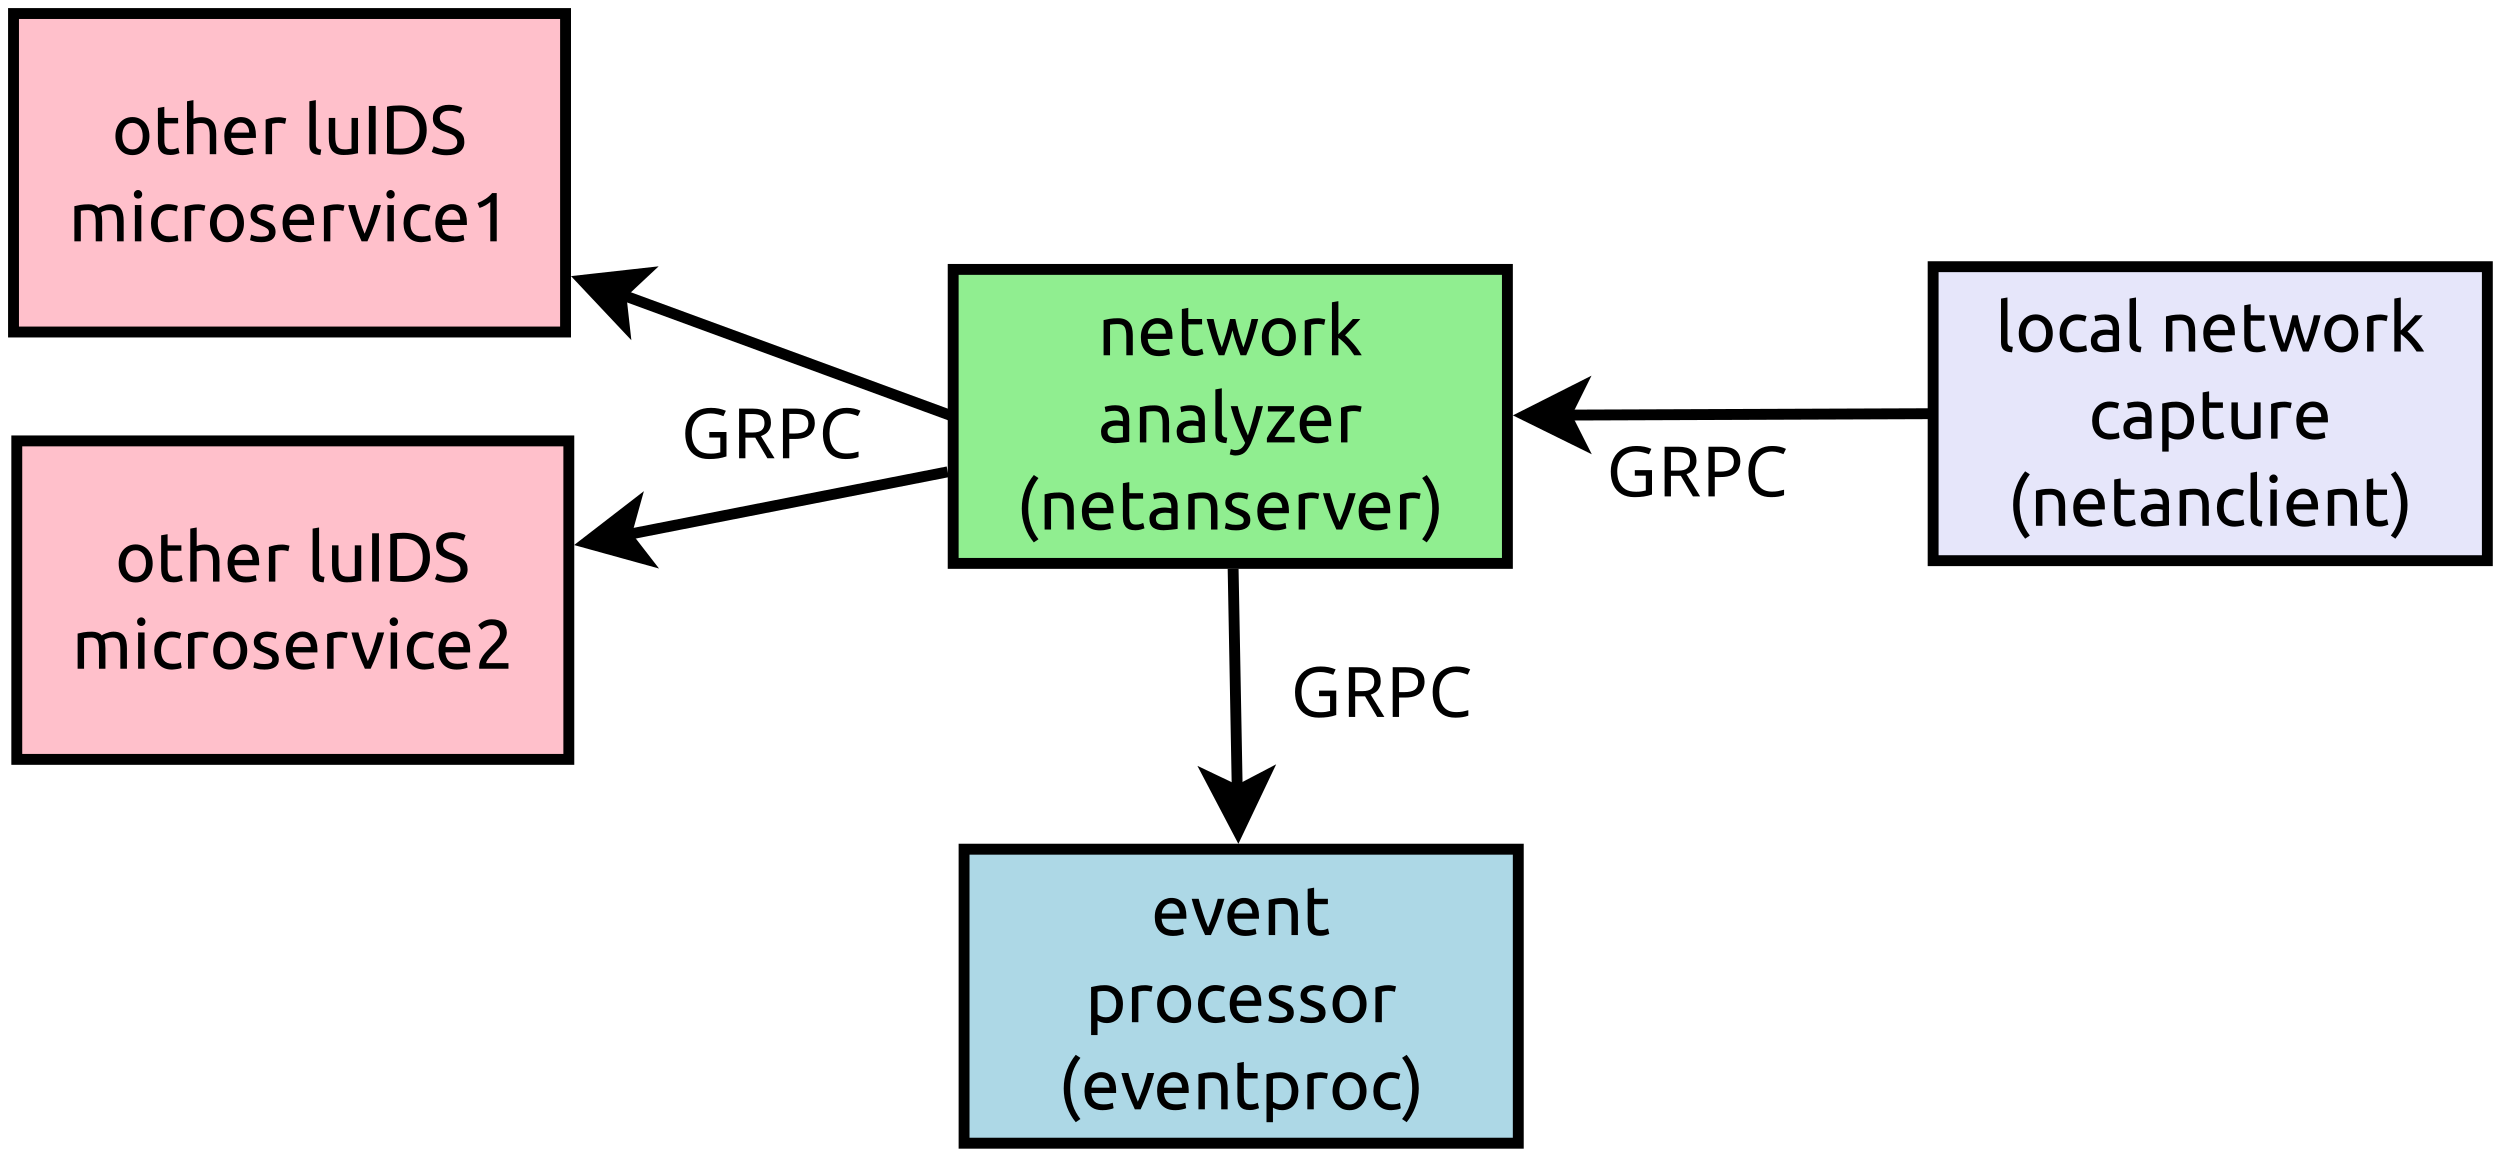<?xml version="1.0" encoding="UTF-8"?>
<svg xmlns="http://www.w3.org/2000/svg" xmlns:xlink="http://www.w3.org/1999/xlink" width="309pt" height="142pt" viewBox="0 0 309 142" version="1.1">
<defs>
<g>
<symbol overflow="visible" id="glyph0-0">
<path style="stroke:none;" d="M 0.438 0 L 0.438 -6.453 L 3.875 -6.453 L 3.875 0 Z M 3.438 -0.438 L 3.438 -6.031 L 0.859 -6.031 L 0.859 -0.438 Z M 3.438 -0.438 "/>
</symbol>
<symbol overflow="visible" id="glyph0-1">
<path style="stroke:none;" d="M 4.641 -2.234 C 4.641 -1.879 4.586 -1.555 4.484 -1.266 C 4.379 -0.984 4.234 -0.738 4.047 -0.531 C 3.859 -0.32 3.633 -0.16 3.375 -0.047 C 3.125 0.055 2.848 0.109 2.547 0.109 C 2.234 0.109 1.945 0.055 1.688 -0.047 C 1.438 -0.16 1.219 -0.32 1.031 -0.531 C 0.844 -0.738 0.695 -0.984 0.594 -1.266 C 0.488 -1.555 0.438 -1.879 0.438 -2.234 C 0.438 -2.586 0.488 -2.91 0.594 -3.203 C 0.695 -3.492 0.844 -3.738 1.031 -3.938 C 1.219 -4.145 1.438 -4.305 1.688 -4.422 C 1.945 -4.535 2.234 -4.594 2.547 -4.594 C 2.848 -4.594 3.125 -4.535 3.375 -4.422 C 3.633 -4.305 3.859 -4.145 4.047 -3.938 C 4.234 -3.738 4.379 -3.492 4.484 -3.203 C 4.586 -2.91 4.641 -2.586 4.641 -2.234 Z M 3.812 -2.234 C 3.812 -2.742 3.695 -3.145 3.469 -3.438 C 3.238 -3.727 2.93 -3.875 2.547 -3.875 C 2.148 -3.875 1.836 -3.727 1.609 -3.438 C 1.391 -3.145 1.281 -2.742 1.281 -2.234 C 1.281 -1.734 1.391 -1.332 1.609 -1.031 C 1.836 -0.738 2.148 -0.594 2.547 -0.594 C 2.93 -0.594 3.238 -0.738 3.469 -1.031 C 3.695 -1.332 3.812 -1.734 3.812 -2.234 Z M 3.812 -2.234 "/>
</symbol>
<symbol overflow="visible" id="glyph0-2">
<path style="stroke:none;" d="M 1.438 -4.484 L 3.141 -4.484 L 3.141 -3.812 L 1.438 -3.812 L 1.438 -1.734 C 1.438 -1.516 1.453 -1.332 1.484 -1.188 C 1.523 -1.039 1.578 -0.926 1.641 -0.844 C 1.711 -0.758 1.801 -0.695 1.906 -0.656 C 2.008 -0.625 2.129 -0.609 2.266 -0.609 C 2.504 -0.609 2.695 -0.633 2.844 -0.688 C 2.988 -0.75 3.094 -0.789 3.156 -0.812 L 3.312 -0.141 C 3.227 -0.109 3.082 -0.062 2.875 0 C 2.676 0.062 2.453 0.094 2.203 0.094 C 1.891 0.094 1.633 0.055 1.438 -0.016 C 1.238 -0.098 1.078 -0.219 0.953 -0.375 C 0.836 -0.531 0.754 -0.719 0.703 -0.938 C 0.66 -1.164 0.641 -1.43 0.641 -1.734 L 0.641 -5.719 L 1.438 -5.859 Z M 1.438 -4.484 "/>
</symbol>
<symbol overflow="visible" id="glyph0-3">
<path style="stroke:none;" d="M 0.688 0 L 0.688 -6.547 L 1.484 -6.688 L 1.484 -4.391 C 1.641 -4.453 1.801 -4.5 1.969 -4.531 C 2.133 -4.562 2.301 -4.578 2.469 -4.578 C 2.82 -4.578 3.113 -4.523 3.344 -4.422 C 3.582 -4.316 3.77 -4.176 3.906 -4 C 4.051 -3.82 4.148 -3.602 4.203 -3.344 C 4.266 -3.094 4.297 -2.816 4.297 -2.516 L 4.297 0 L 3.5 0 L 3.5 -2.344 C 3.5 -2.613 3.477 -2.848 3.438 -3.047 C 3.406 -3.242 3.348 -3.398 3.266 -3.516 C 3.18 -3.641 3.066 -3.727 2.922 -3.781 C 2.773 -3.832 2.598 -3.859 2.391 -3.859 C 2.297 -3.859 2.203 -3.852 2.109 -3.844 C 2.023 -3.832 1.941 -3.816 1.859 -3.797 C 1.773 -3.785 1.695 -3.77 1.625 -3.75 C 1.562 -3.738 1.516 -3.727 1.484 -3.719 L 1.484 0 Z M 0.688 0 "/>
</symbol>
<symbol overflow="visible" id="glyph0-4">
<path style="stroke:none;" d="M 0.438 -2.234 C 0.438 -2.629 0.492 -2.973 0.609 -3.266 C 0.723 -3.555 0.875 -3.801 1.062 -4 C 1.258 -4.195 1.477 -4.344 1.719 -4.438 C 1.969 -4.539 2.223 -4.594 2.484 -4.594 C 3.086 -4.594 3.547 -4.398 3.859 -4.016 C 4.18 -3.641 4.344 -3.07 4.344 -2.312 C 4.344 -2.27 4.344 -2.223 4.344 -2.172 C 4.344 -2.117 4.344 -2.066 4.344 -2.016 L 1.281 -2.016 C 1.312 -1.555 1.441 -1.207 1.672 -0.969 C 1.91 -0.727 2.281 -0.609 2.781 -0.609 C 3.062 -0.609 3.297 -0.629 3.484 -0.672 C 3.68 -0.723 3.828 -0.77 3.922 -0.812 L 4.031 -0.141 C 3.938 -0.086 3.766 -0.035 3.516 0.016 C 3.273 0.078 3 0.109 2.688 0.109 C 2.301 0.109 1.961 0.051 1.672 -0.062 C 1.391 -0.188 1.156 -0.352 0.969 -0.562 C 0.789 -0.77 0.656 -1.016 0.562 -1.297 C 0.477 -1.578 0.438 -1.891 0.438 -2.234 Z M 3.516 -2.672 C 3.516 -3.035 3.422 -3.332 3.234 -3.562 C 3.055 -3.789 2.801 -3.906 2.469 -3.906 C 2.289 -3.906 2.129 -3.867 1.984 -3.797 C 1.848 -3.723 1.727 -3.629 1.625 -3.516 C 1.531 -3.398 1.453 -3.27 1.391 -3.125 C 1.336 -2.977 1.305 -2.828 1.297 -2.672 Z M 3.516 -2.672 "/>
</symbol>
<symbol overflow="visible" id="glyph0-5">
<path style="stroke:none;" d="M 2.344 -4.578 C 2.406 -4.578 2.484 -4.57 2.578 -4.562 C 2.672 -4.551 2.758 -4.535 2.844 -4.516 C 2.926 -4.504 3.004 -4.488 3.078 -4.469 C 3.148 -4.457 3.203 -4.445 3.234 -4.438 L 3.094 -3.75 C 3.031 -3.77 2.926 -3.797 2.781 -3.828 C 2.633 -3.859 2.445 -3.875 2.219 -3.875 C 2.07 -3.875 1.926 -3.859 1.781 -3.828 C 1.633 -3.797 1.535 -3.773 1.484 -3.766 L 1.484 0 L 0.688 0 L 0.688 -4.281 C 0.875 -4.352 1.109 -4.422 1.391 -4.484 C 1.672 -4.547 1.988 -4.578 2.344 -4.578 Z M 2.344 -4.578 "/>
</symbol>
<symbol overflow="visible" id="glyph0-6">
<path style="stroke:none;" d=""/>
</symbol>
<symbol overflow="visible" id="glyph0-7">
<path style="stroke:none;" d="M 2.031 0.094 C 1.539 0.07 1.191 -0.035 0.984 -0.234 C 0.773 -0.43 0.672 -0.742 0.672 -1.172 L 0.672 -6.547 L 1.469 -6.688 L 1.469 -1.297 C 1.469 -1.172 1.477 -1.062 1.5 -0.969 C 1.531 -0.883 1.57 -0.816 1.625 -0.766 C 1.676 -0.711 1.742 -0.672 1.828 -0.641 C 1.91 -0.617 2.016 -0.598 2.141 -0.578 Z M 2.031 0.094 "/>
</symbol>
<symbol overflow="visible" id="glyph0-8">
<path style="stroke:none;" d="M 4.25 -0.125 C 4.07 -0.082 3.832 -0.035 3.531 0.016 C 3.227 0.066 2.879 0.094 2.484 0.094 C 2.141 0.094 1.848 0.047 1.609 -0.047 C 1.367 -0.148 1.176 -0.289 1.031 -0.469 C 0.895 -0.656 0.797 -0.875 0.734 -1.125 C 0.672 -1.375 0.641 -1.656 0.641 -1.969 L 0.641 -4.484 L 1.438 -4.484 L 1.438 -2.141 C 1.438 -1.586 1.52 -1.191 1.688 -0.953 C 1.863 -0.723 2.156 -0.609 2.562 -0.609 C 2.645 -0.609 2.734 -0.609 2.828 -0.609 C 2.922 -0.617 3.008 -0.629 3.094 -0.641 C 3.176 -0.648 3.25 -0.66 3.312 -0.672 C 3.375 -0.68 3.422 -0.691 3.453 -0.703 L 3.453 -4.484 L 4.25 -4.484 Z M 4.25 -0.125 "/>
</symbol>
<symbol overflow="visible" id="glyph0-9">
<path style="stroke:none;" d="M 0.734 -5.969 L 1.578 -5.969 L 1.578 0 L 0.734 0 Z M 0.734 -5.969 "/>
</symbol>
<symbol overflow="visible" id="glyph0-10">
<path style="stroke:none;" d="M 5.641 -2.984 C 5.641 -2.473 5.555 -2.023 5.391 -1.641 C 5.234 -1.254 5.008 -0.938 4.719 -0.688 C 4.426 -0.438 4.078 -0.25 3.672 -0.125 C 3.266 -0.008 2.816 0.047 2.328 0.047 C 2.086 0.047 1.82 0.035 1.531 0.016 C 1.238 -0.004 0.973 -0.039 0.734 -0.094 L 0.734 -5.875 C 0.973 -5.938 1.238 -5.977 1.531 -6 C 1.82 -6.02 2.086 -6.031 2.328 -6.031 C 2.816 -6.031 3.266 -5.969 3.672 -5.844 C 4.078 -5.719 4.426 -5.531 4.719 -5.281 C 5.008 -5.031 5.234 -4.711 5.391 -4.328 C 5.555 -3.953 5.641 -3.504 5.641 -2.984 Z M 2.391 -0.688 C 3.18 -0.688 3.77 -0.883 4.156 -1.281 C 4.551 -1.688 4.75 -2.254 4.75 -2.984 C 4.75 -3.711 4.551 -4.281 4.156 -4.688 C 3.77 -5.094 3.18 -5.297 2.391 -5.297 C 2.16 -5.297 1.977 -5.289 1.844 -5.281 C 1.719 -5.281 1.629 -5.273 1.578 -5.266 L 1.578 -0.703 C 1.629 -0.703 1.719 -0.695 1.844 -0.688 C 1.977 -0.688 2.16 -0.688 2.391 -0.688 Z M 2.391 -0.688 "/>
</symbol>
<symbol overflow="visible" id="glyph0-11">
<path style="stroke:none;" d="M 2.125 -0.594 C 3 -0.594 3.438 -0.891 3.438 -1.484 C 3.438 -1.672 3.395 -1.828 3.312 -1.953 C 3.238 -2.086 3.133 -2.203 3 -2.297 C 2.875 -2.391 2.723 -2.469 2.547 -2.531 C 2.379 -2.602 2.203 -2.676 2.016 -2.75 C 1.797 -2.82 1.586 -2.906 1.391 -3 C 1.203 -3.094 1.035 -3.203 0.891 -3.328 C 0.742 -3.461 0.629 -3.617 0.547 -3.797 C 0.461 -3.973 0.422 -4.188 0.422 -4.438 C 0.422 -4.957 0.598 -5.363 0.953 -5.656 C 1.305 -5.957 1.797 -6.109 2.422 -6.109 C 2.785 -6.109 3.113 -6.066 3.406 -5.984 C 3.707 -5.91 3.926 -5.828 4.062 -5.734 L 3.797 -5.047 C 3.672 -5.129 3.488 -5.203 3.25 -5.266 C 3.02 -5.336 2.742 -5.375 2.422 -5.375 C 2.266 -5.375 2.117 -5.359 1.984 -5.328 C 1.848 -5.297 1.727 -5.242 1.625 -5.172 C 1.52 -5.109 1.438 -5.02 1.375 -4.906 C 1.312 -4.801 1.281 -4.676 1.281 -4.531 C 1.281 -4.375 1.312 -4.238 1.375 -4.125 C 1.438 -4.02 1.523 -3.926 1.641 -3.844 C 1.754 -3.758 1.883 -3.68 2.031 -3.609 C 2.188 -3.547 2.359 -3.477 2.547 -3.406 C 2.805 -3.301 3.039 -3.195 3.25 -3.094 C 3.469 -2.988 3.656 -2.863 3.812 -2.719 C 3.977 -2.582 4.102 -2.414 4.188 -2.219 C 4.27 -2.02 4.312 -1.781 4.312 -1.5 C 4.312 -0.977 4.117 -0.578 3.734 -0.297 C 3.359 -0.016 2.82 0.125 2.125 0.125 C 1.895 0.125 1.676 0.109 1.469 0.078 C 1.27 0.047 1.094 0.008 0.938 -0.031 C 0.789 -0.07 0.66 -0.113 0.547 -0.156 C 0.43 -0.207 0.344 -0.254 0.281 -0.297 L 0.531 -0.984 C 0.664 -0.91 0.867 -0.828 1.141 -0.734 C 1.41 -0.641 1.738 -0.594 2.125 -0.594 Z M 2.125 -0.594 "/>
</symbol>
<symbol overflow="visible" id="glyph0-12">
<path style="stroke:none;" d="M 0.688 -4.344 C 0.875 -4.395 1.117 -4.445 1.422 -4.5 C 1.723 -4.551 2.07 -4.578 2.469 -4.578 C 2.75 -4.578 2.988 -4.535 3.188 -4.453 C 3.383 -4.379 3.547 -4.266 3.672 -4.109 C 3.711 -4.141 3.773 -4.18 3.859 -4.234 C 3.953 -4.285 4.062 -4.332 4.188 -4.375 C 4.312 -4.426 4.453 -4.473 4.609 -4.516 C 4.766 -4.555 4.93 -4.578 5.109 -4.578 C 5.453 -4.578 5.734 -4.523 5.953 -4.422 C 6.172 -4.316 6.336 -4.172 6.453 -3.984 C 6.578 -3.805 6.66 -3.594 6.703 -3.344 C 6.754 -3.094 6.781 -2.816 6.781 -2.516 L 6.781 0 L 5.969 0 L 5.969 -2.344 C 5.969 -2.602 5.953 -2.828 5.922 -3.016 C 5.898 -3.211 5.852 -3.375 5.781 -3.5 C 5.719 -3.625 5.625 -3.711 5.5 -3.766 C 5.375 -3.828 5.211 -3.859 5.016 -3.859 C 4.742 -3.859 4.52 -3.82 4.344 -3.75 C 4.176 -3.688 4.062 -3.625 4 -3.562 C 4.039 -3.414 4.07 -3.254 4.094 -3.078 C 4.113 -2.898 4.125 -2.711 4.125 -2.516 L 4.125 0 L 3.328 0 L 3.328 -2.344 C 3.328 -2.602 3.312 -2.828 3.281 -3.016 C 3.258 -3.211 3.211 -3.375 3.141 -3.5 C 3.066 -3.625 2.969 -3.711 2.844 -3.766 C 2.719 -3.828 2.562 -3.859 2.375 -3.859 C 2.289 -3.859 2.203 -3.852 2.109 -3.844 C 2.023 -3.844 1.941 -3.836 1.859 -3.828 C 1.773 -3.828 1.695 -3.816 1.625 -3.797 C 1.562 -3.785 1.516 -3.781 1.484 -3.781 L 1.484 0 L 0.688 0 Z M 0.688 -4.344 "/>
</symbol>
<symbol overflow="visible" id="glyph0-13">
<path style="stroke:none;" d="M 1.484 0 L 0.688 0 L 0.688 -4.484 L 1.484 -4.484 Z M 1.078 -5.281 C 0.941 -5.281 0.82 -5.328 0.719 -5.422 C 0.613 -5.516 0.562 -5.645 0.562 -5.812 C 0.562 -5.969 0.613 -6.094 0.719 -6.188 C 0.82 -6.289 0.941 -6.344 1.078 -6.344 C 1.223 -6.344 1.344 -6.289 1.438 -6.188 C 1.539 -6.094 1.594 -5.969 1.594 -5.812 C 1.594 -5.645 1.539 -5.516 1.438 -5.422 C 1.344 -5.328 1.223 -5.281 1.078 -5.281 Z M 1.078 -5.281 "/>
</symbol>
<symbol overflow="visible" id="glyph0-14">
<path style="stroke:none;" d="M 2.641 0.109 C 2.273 0.109 1.957 0.051 1.688 -0.062 C 1.414 -0.176 1.188 -0.336 1 -0.547 C 0.812 -0.754 0.672 -1 0.578 -1.281 C 0.484 -1.57 0.438 -1.891 0.438 -2.234 C 0.438 -2.578 0.484 -2.891 0.578 -3.172 C 0.68 -3.461 0.828 -3.711 1.016 -3.922 C 1.203 -4.129 1.426 -4.289 1.688 -4.406 C 1.957 -4.531 2.254 -4.594 2.578 -4.594 C 2.785 -4.594 2.988 -4.57 3.188 -4.531 C 3.383 -4.5 3.578 -4.445 3.766 -4.375 L 3.578 -3.688 C 3.461 -3.75 3.32 -3.797 3.156 -3.828 C 3 -3.859 2.832 -3.875 2.656 -3.875 C 2.207 -3.875 1.863 -3.734 1.625 -3.453 C 1.395 -3.18 1.281 -2.773 1.281 -2.234 C 1.281 -1.992 1.305 -1.77 1.359 -1.562 C 1.41 -1.363 1.492 -1.191 1.609 -1.047 C 1.734 -0.898 1.883 -0.789 2.062 -0.719 C 2.25 -0.645 2.473 -0.609 2.734 -0.609 C 2.953 -0.609 3.145 -0.625 3.312 -0.656 C 3.488 -0.695 3.625 -0.742 3.719 -0.797 L 3.828 -0.125 C 3.785 -0.094 3.719 -0.062 3.625 -0.031 C 3.539 -0.008 3.441 0.008 3.328 0.031 C 3.223 0.051 3.109 0.066 2.984 0.078 C 2.867 0.098 2.754 0.109 2.641 0.109 Z M 2.641 0.109 "/>
</symbol>
<symbol overflow="visible" id="glyph0-15">
<path style="stroke:none;" d="M 1.734 -0.578 C 2.055 -0.578 2.297 -0.617 2.453 -0.703 C 2.609 -0.785 2.688 -0.926 2.688 -1.125 C 2.688 -1.312 2.609 -1.461 2.453 -1.578 C 2.305 -1.691 2.055 -1.82 1.703 -1.969 C 1.523 -2.039 1.359 -2.113 1.203 -2.188 C 1.047 -2.258 0.91 -2.344 0.797 -2.438 C 0.68 -2.531 0.586 -2.645 0.516 -2.781 C 0.441 -2.926 0.406 -3.098 0.406 -3.297 C 0.406 -3.691 0.551 -4.004 0.844 -4.234 C 1.145 -4.473 1.547 -4.594 2.047 -4.594 C 2.172 -4.594 2.297 -4.582 2.422 -4.562 C 2.555 -4.551 2.676 -4.535 2.781 -4.516 C 2.883 -4.492 2.977 -4.473 3.062 -4.453 C 3.145 -4.43 3.211 -4.41 3.266 -4.391 L 3.109 -3.703 C 3.023 -3.742 2.891 -3.789 2.703 -3.844 C 2.523 -3.895 2.305 -3.922 2.047 -3.922 C 1.828 -3.922 1.633 -3.875 1.469 -3.781 C 1.301 -3.695 1.219 -3.555 1.219 -3.359 C 1.219 -3.266 1.234 -3.18 1.266 -3.109 C 1.305 -3.035 1.363 -2.969 1.438 -2.906 C 1.52 -2.844 1.617 -2.785 1.734 -2.734 C 1.848 -2.68 1.984 -2.629 2.141 -2.578 C 2.359 -2.492 2.551 -2.41 2.719 -2.328 C 2.883 -2.254 3.023 -2.164 3.141 -2.062 C 3.254 -1.957 3.344 -1.832 3.406 -1.688 C 3.469 -1.539 3.5 -1.363 3.5 -1.156 C 3.5 -0.738 3.344 -0.422 3.031 -0.203 C 2.727 0.004 2.297 0.109 1.734 0.109 C 1.336 0.109 1.023 0.07 0.797 0 C 0.578 -0.062 0.426 -0.109 0.344 -0.141 L 0.484 -0.828 C 0.578 -0.797 0.723 -0.742 0.922 -0.672 C 1.129 -0.609 1.398 -0.578 1.734 -0.578 Z M 1.734 -0.578 "/>
</symbol>
<symbol overflow="visible" id="glyph0-16">
<path style="stroke:none;" d="M 4.188 -4.484 C 3.957 -3.641 3.691 -2.832 3.391 -2.062 C 3.086 -1.289 2.797 -0.602 2.516 0 L 1.797 0 C 1.516 -0.602 1.223 -1.289 0.922 -2.062 C 0.617 -2.832 0.359 -3.641 0.141 -4.484 L 1 -4.484 C 1.07 -4.203 1.156 -3.898 1.25 -3.578 C 1.344 -3.254 1.441 -2.938 1.547 -2.625 C 1.648 -2.312 1.754 -2.008 1.859 -1.719 C 1.973 -1.426 2.078 -1.164 2.172 -0.938 C 2.273 -1.164 2.379 -1.426 2.484 -1.719 C 2.598 -2.008 2.707 -2.312 2.812 -2.625 C 2.914 -2.938 3.016 -3.254 3.109 -3.578 C 3.203 -3.898 3.285 -4.203 3.359 -4.484 Z M 4.188 -4.484 "/>
</symbol>
<symbol overflow="visible" id="glyph0-17">
<path style="stroke:none;" d="M 0.797 -4.734 C 1.129 -4.859 1.445 -5.02 1.75 -5.219 C 2.062 -5.414 2.348 -5.664 2.609 -5.969 L 3.172 -5.969 L 3.172 0 L 2.375 0 L 2.375 -4.859 C 2.301 -4.797 2.211 -4.727 2.109 -4.656 C 2.016 -4.582 1.91 -4.516 1.797 -4.453 C 1.68 -4.391 1.555 -4.328 1.422 -4.266 C 1.297 -4.211 1.172 -4.164 1.047 -4.125 Z M 0.797 -4.734 "/>
</symbol>
<symbol overflow="visible" id="glyph0-18">
<path style="stroke:none;" d="M 0.688 -4.344 C 0.875 -4.395 1.117 -4.445 1.422 -4.5 C 1.723 -4.551 2.07 -4.578 2.469 -4.578 C 2.82 -4.578 3.113 -4.523 3.344 -4.422 C 3.582 -4.316 3.77 -4.176 3.906 -4 C 4.051 -3.82 4.148 -3.602 4.203 -3.344 C 4.266 -3.094 4.297 -2.816 4.297 -2.516 L 4.297 0 L 3.5 0 L 3.5 -2.344 C 3.5 -2.613 3.477 -2.848 3.438 -3.047 C 3.406 -3.242 3.348 -3.398 3.266 -3.516 C 3.18 -3.641 3.066 -3.727 2.922 -3.781 C 2.773 -3.832 2.598 -3.859 2.391 -3.859 C 2.297 -3.859 2.203 -3.852 2.109 -3.844 C 2.023 -3.844 1.941 -3.836 1.859 -3.828 C 1.773 -3.828 1.695 -3.816 1.625 -3.797 C 1.562 -3.785 1.516 -3.781 1.484 -3.781 L 1.484 0 L 0.688 0 Z M 0.688 -4.344 "/>
</symbol>
<symbol overflow="visible" id="glyph0-19">
<path style="stroke:none;" d="M 4.344 0 C 4.188 -0.414 4.016 -0.891 3.828 -1.422 C 3.648 -1.953 3.488 -2.504 3.344 -3.078 C 3.188 -2.504 3.02 -1.953 2.844 -1.422 C 2.664 -0.891 2.5 -0.414 2.344 0 L 1.641 0 C 1.379 -0.594 1.117 -1.266 0.859 -2.016 C 0.609 -2.773 0.375 -3.598 0.156 -4.484 L 1.016 -4.484 C 1.078 -4.211 1.145 -3.914 1.219 -3.594 C 1.301 -3.281 1.383 -2.961 1.469 -2.641 C 1.562 -2.328 1.656 -2.023 1.75 -1.734 C 1.852 -1.441 1.945 -1.188 2.031 -0.969 C 2.125 -1.238 2.219 -1.523 2.312 -1.828 C 2.414 -2.129 2.508 -2.43 2.594 -2.734 C 2.676 -3.047 2.754 -3.348 2.828 -3.641 C 2.91 -3.941 2.984 -4.223 3.047 -4.484 L 3.703 -4.484 C 3.754 -4.223 3.816 -3.941 3.891 -3.641 C 3.961 -3.348 4.039 -3.047 4.125 -2.734 C 4.219 -2.43 4.312 -2.129 4.406 -1.828 C 4.5 -1.523 4.594 -1.238 4.688 -0.969 C 4.781 -1.188 4.875 -1.441 4.969 -1.734 C 5.062 -2.023 5.148 -2.328 5.234 -2.641 C 5.328 -2.961 5.414 -3.281 5.5 -3.594 C 5.582 -3.914 5.648 -4.211 5.703 -4.484 L 6.531 -4.484 C 6.312 -3.598 6.07 -2.773 5.812 -2.016 C 5.562 -1.266 5.305 -0.594 5.047 0 Z M 4.344 0 "/>
</symbol>
<symbol overflow="visible" id="glyph0-20">
<path style="stroke:none;" d="M 2.312 -2.469 C 2.477 -2.332 2.656 -2.164 2.844 -1.969 C 3.039 -1.77 3.234 -1.555 3.422 -1.328 C 3.609 -1.109 3.785 -0.879 3.953 -0.641 C 4.117 -0.41 4.258 -0.195 4.375 0 L 3.438 0 C 3.312 -0.195 3.172 -0.398 3.016 -0.609 C 2.859 -0.828 2.691 -1.031 2.516 -1.219 C 2.348 -1.406 2.176 -1.578 2 -1.734 C 1.82 -1.898 1.648 -2.039 1.484 -2.156 L 1.484 0 L 0.688 0 L 0.688 -6.547 L 1.484 -6.688 L 1.484 -2.594 C 1.629 -2.738 1.785 -2.895 1.953 -3.062 C 2.117 -3.227 2.281 -3.395 2.438 -3.562 C 2.594 -3.738 2.742 -3.906 2.891 -4.062 C 3.035 -4.219 3.16 -4.359 3.266 -4.484 L 4.203 -4.484 C 4.066 -4.336 3.922 -4.176 3.766 -4 C 3.609 -3.832 3.445 -3.66 3.281 -3.484 C 3.125 -3.305 2.957 -3.129 2.781 -2.953 C 2.613 -2.773 2.457 -2.613 2.312 -2.469 Z M 2.312 -2.469 "/>
</symbol>
<symbol overflow="visible" id="glyph0-21">
<path style="stroke:none;" d="M 2.203 -0.578 C 2.391 -0.578 2.555 -0.582 2.703 -0.594 C 2.848 -0.602 2.973 -0.617 3.078 -0.641 L 3.078 -1.969 C 3.016 -2 2.914 -2.023 2.781 -2.047 C 2.656 -2.066 2.504 -2.078 2.328 -2.078 C 2.203 -2.078 2.07 -2.066 1.938 -2.047 C 1.801 -2.023 1.676 -1.988 1.562 -1.938 C 1.457 -1.883 1.363 -1.812 1.281 -1.719 C 1.207 -1.625 1.172 -1.5 1.172 -1.344 C 1.172 -1.051 1.266 -0.848 1.453 -0.734 C 1.641 -0.629 1.891 -0.578 2.203 -0.578 Z M 2.141 -4.594 C 2.461 -4.594 2.734 -4.551 2.953 -4.469 C 3.172 -4.383 3.348 -4.266 3.484 -4.109 C 3.617 -3.953 3.711 -3.77 3.766 -3.562 C 3.828 -3.352 3.859 -3.125 3.859 -2.875 L 3.859 -0.078 C 3.785 -0.066 3.688 -0.051 3.562 -0.031 C 3.445 -0.008 3.312 0.004 3.156 0.016 C 3 0.035 2.828 0.051 2.641 0.062 C 2.461 0.082 2.285 0.094 2.109 0.094 C 1.859 0.094 1.625 0.066 1.406 0.016 C 1.195 -0.035 1.016 -0.113 0.859 -0.219 C 0.703 -0.332 0.582 -0.484 0.5 -0.672 C 0.414 -0.859 0.375 -1.078 0.375 -1.328 C 0.375 -1.578 0.422 -1.789 0.516 -1.969 C 0.617 -2.145 0.754 -2.285 0.922 -2.391 C 1.098 -2.504 1.301 -2.586 1.531 -2.641 C 1.758 -2.691 2 -2.719 2.25 -2.719 C 2.332 -2.719 2.414 -2.711 2.5 -2.703 C 2.594 -2.691 2.676 -2.68 2.75 -2.672 C 2.82 -2.66 2.891 -2.648 2.953 -2.641 C 3.016 -2.629 3.055 -2.617 3.078 -2.609 L 3.078 -2.828 C 3.078 -2.961 3.062 -3.094 3.031 -3.219 C 3 -3.352 2.945 -3.469 2.875 -3.562 C 2.801 -3.664 2.695 -3.75 2.562 -3.812 C 2.438 -3.875 2.27 -3.906 2.062 -3.906 C 1.801 -3.906 1.57 -3.883 1.375 -3.844 C 1.176 -3.801 1.031 -3.766 0.938 -3.734 L 0.828 -4.391 C 0.93 -4.43 1.102 -4.473 1.344 -4.516 C 1.594 -4.566 1.859 -4.594 2.141 -4.594 Z M 2.141 -4.594 "/>
</symbol>
<symbol overflow="visible" id="glyph0-22">
<path style="stroke:none;" d="M 0.156 0.828 C 0.227 0.859 0.312 0.883 0.406 0.906 C 0.508 0.938 0.609 0.953 0.703 0.953 C 1.016 0.953 1.258 0.879 1.438 0.734 C 1.625 0.598 1.785 0.375 1.922 0.062 C 1.566 -0.625 1.234 -1.352 0.922 -2.125 C 0.609 -2.895 0.348 -3.68 0.141 -4.484 L 1 -4.484 C 1.062 -4.223 1.133 -3.941 1.219 -3.641 C 1.312 -3.336 1.41 -3.031 1.516 -2.719 C 1.629 -2.406 1.75 -2.086 1.875 -1.766 C 2 -1.453 2.129 -1.148 2.266 -0.859 C 2.484 -1.461 2.672 -2.055 2.828 -2.641 C 2.992 -3.234 3.148 -3.848 3.297 -4.484 L 4.125 -4.484 C 3.914 -3.641 3.688 -2.828 3.438 -2.047 C 3.188 -1.266 2.914 -0.535 2.625 0.141 C 2.5 0.398 2.375 0.617 2.25 0.797 C 2.133 0.984 2 1.141 1.844 1.266 C 1.695 1.391 1.531 1.477 1.344 1.531 C 1.156 1.594 0.945 1.625 0.719 1.625 C 0.656 1.625 0.586 1.617 0.516 1.609 C 0.441 1.598 0.375 1.582 0.312 1.562 C 0.25 1.551 0.188 1.535 0.125 1.516 C 0.07 1.504 0.035 1.492 0.016 1.484 Z M 0.156 0.828 "/>
</symbol>
<symbol overflow="visible" id="glyph0-23">
<path style="stroke:none;" d="M 3.656 -3.875 C 3.539 -3.738 3.383 -3.551 3.188 -3.312 C 2.988 -3.07 2.773 -2.805 2.547 -2.516 C 2.316 -2.223 2.086 -1.914 1.859 -1.594 C 1.641 -1.27 1.441 -0.961 1.266 -0.672 L 3.734 -0.672 L 3.734 0 L 0.312 0 L 0.312 -0.531 C 0.445 -0.781 0.613 -1.055 0.812 -1.359 C 1.02 -1.672 1.234 -1.977 1.453 -2.281 C 1.672 -2.582 1.883 -2.863 2.094 -3.125 C 2.301 -3.395 2.484 -3.625 2.641 -3.812 L 0.438 -3.812 L 0.438 -4.484 L 3.656 -4.484 Z M 3.656 -3.875 "/>
</symbol>
<symbol overflow="visible" id="glyph0-24">
<path style="stroke:none;" d="M 1.469 -2.578 C 1.469 -1.836 1.57 -1.156 1.781 -0.531 C 2 0.094 2.316 0.672 2.734 1.203 L 2.156 1.594 C 1.707 1.051 1.348 0.426 1.078 -0.281 C 0.805 -1 0.672 -1.766 0.672 -2.578 C 0.672 -3.391 0.805 -4.148 1.078 -4.859 C 1.348 -5.566 1.707 -6.191 2.156 -6.734 L 2.734 -6.359 C 2.316 -5.816 2 -5.234 1.781 -4.609 C 1.57 -3.984 1.469 -3.305 1.469 -2.578 Z M 1.469 -2.578 "/>
</symbol>
<symbol overflow="visible" id="glyph0-25">
<path style="stroke:none;" d="M 1.312 -2.578 C 1.312 -3.305 1.207 -3.984 1 -4.609 C 0.789 -5.234 0.477 -5.816 0.062 -6.359 L 0.625 -6.734 C 1.07 -6.191 1.43 -5.566 1.703 -4.859 C 1.984 -4.148 2.125 -3.391 2.125 -2.578 C 2.125 -1.766 1.984 -1 1.703 -0.281 C 1.43 0.426 1.07 1.051 0.625 1.594 L 0.062 1.203 C 0.477 0.672 0.789 0.094 1 -0.531 C 1.207 -1.156 1.312 -1.836 1.312 -2.578 Z M 1.312 -2.578 "/>
</symbol>
<symbol overflow="visible" id="glyph0-26">
<path style="stroke:none;" d="M 3.797 -2.234 C 3.797 -2.754 3.664 -3.156 3.406 -3.438 C 3.145 -3.719 2.801 -3.859 2.375 -3.859 C 2.133 -3.859 1.945 -3.848 1.812 -3.828 C 1.676 -3.816 1.566 -3.797 1.484 -3.766 L 1.484 -0.953 C 1.586 -0.867 1.727 -0.789 1.906 -0.719 C 2.094 -0.645 2.297 -0.609 2.516 -0.609 C 2.742 -0.609 2.938 -0.648 3.094 -0.734 C 3.258 -0.816 3.395 -0.93 3.5 -1.078 C 3.602 -1.223 3.676 -1.395 3.719 -1.594 C 3.77 -1.789 3.797 -2.004 3.797 -2.234 Z M 4.625 -2.234 C 4.625 -1.891 4.578 -1.57 4.484 -1.281 C 4.398 -1 4.27 -0.754 4.094 -0.547 C 3.926 -0.336 3.719 -0.176 3.469 -0.062 C 3.219 0.051 2.938 0.109 2.625 0.109 C 2.363 0.109 2.133 0.07 1.938 0 C 1.738 -0.07 1.586 -0.141 1.484 -0.203 L 1.484 1.594 L 0.688 1.594 L 0.688 -4.344 C 0.875 -4.383 1.109 -4.43 1.391 -4.484 C 1.68 -4.547 2.016 -4.578 2.391 -4.578 C 2.734 -4.578 3.039 -4.52 3.312 -4.406 C 3.594 -4.301 3.828 -4.145 4.016 -3.938 C 4.211 -3.738 4.363 -3.492 4.469 -3.203 C 4.57 -2.91 4.625 -2.586 4.625 -2.234 Z M 4.625 -2.234 "/>
</symbol>
<symbol overflow="visible" id="glyph0-27">
<path style="stroke:none;" d="M 4.016 -4.438 C 4.016 -4.227 3.973 -4.031 3.891 -3.844 C 3.805 -3.656 3.695 -3.469 3.562 -3.281 C 3.426 -3.094 3.27 -2.906 3.094 -2.719 C 2.926 -2.539 2.754 -2.367 2.578 -2.203 C 2.484 -2.098 2.367 -1.977 2.234 -1.844 C 2.109 -1.719 1.988 -1.582 1.875 -1.438 C 1.758 -1.289 1.66 -1.148 1.578 -1.016 C 1.504 -0.891 1.469 -0.781 1.469 -0.688 L 4.219 -0.688 L 4.219 0 L 0.609 0 C 0.598 -0.031 0.594 -0.062 0.594 -0.094 C 0.594 -0.133 0.594 -0.172 0.594 -0.203 C 0.594 -0.473 0.633 -0.723 0.719 -0.953 C 0.812 -1.18 0.93 -1.398 1.078 -1.609 C 1.223 -1.816 1.383 -2.008 1.562 -2.188 C 1.738 -2.375 1.91 -2.555 2.078 -2.734 C 2.223 -2.867 2.359 -3.004 2.484 -3.141 C 2.617 -3.273 2.734 -3.41 2.828 -3.547 C 2.93 -3.68 3.016 -3.816 3.078 -3.953 C 3.141 -4.098 3.172 -4.254 3.172 -4.422 C 3.172 -4.586 3.141 -4.727 3.078 -4.844 C 3.023 -4.969 2.953 -5.07 2.859 -5.156 C 2.773 -5.238 2.672 -5.297 2.547 -5.328 C 2.422 -5.367 2.289 -5.391 2.156 -5.391 C 1.988 -5.391 1.832 -5.363 1.688 -5.312 C 1.551 -5.27 1.426 -5.219 1.312 -5.156 C 1.207 -5.102 1.117 -5.039 1.047 -4.969 C 0.973 -4.906 0.914 -4.859 0.875 -4.828 L 0.484 -5.391 C 0.535 -5.441 0.613 -5.508 0.719 -5.594 C 0.82 -5.676 0.941 -5.754 1.078 -5.828 C 1.223 -5.91 1.383 -5.977 1.562 -6.031 C 1.738 -6.082 1.93 -6.109 2.141 -6.109 C 2.766 -6.109 3.234 -5.961 3.547 -5.672 C 3.859 -5.379 4.016 -4.969 4.016 -4.438 Z M 4.016 -4.438 "/>
</symbol>
<symbol overflow="visible" id="glyph1-0">
<path style="stroke:none;" d="M 0.812 0 L 0.812 -6.141 L 4.344 -6.141 L 4.344 0 Z M 1.25 -0.438 L 3.906 -0.438 L 3.906 -5.703 L 1.25 -5.703 Z M 1.25 -0.438 "/>
</symbol>
<symbol overflow="visible" id="glyph1-1">
<path style="stroke:none;" d="M 3.5 -3.25 L 5.625 -3.25 L 5.625 -0.234 C 5.289 -0.117 4.953 -0.035 4.609 0.016 C 4.273 0.066 3.895 0.094 3.469 0.094 C 2.832 0.094 2.297 -0.035 1.859 -0.297 C 1.422 -0.555 1.086 -0.922 0.859 -1.391 C 0.641 -1.859 0.531 -2.422 0.531 -3.078 C 0.531 -3.711 0.656 -4.266 0.906 -4.734 C 1.156 -5.211 1.516 -5.582 1.984 -5.844 C 2.461 -6.102 3.035 -6.234 3.703 -6.234 C 4.055 -6.234 4.383 -6.203 4.688 -6.141 C 4.988 -6.078 5.273 -5.988 5.547 -5.875 L 5.25 -5.203 C 5.031 -5.297 4.785 -5.375 4.516 -5.438 C 4.242 -5.508 3.961 -5.547 3.672 -5.547 C 2.93 -5.547 2.352 -5.328 1.938 -4.891 C 1.531 -4.453 1.328 -3.848 1.328 -3.078 C 1.328 -2.586 1.406 -2.156 1.562 -1.781 C 1.727 -1.406 1.977 -1.109 2.312 -0.891 C 2.656 -0.68 3.102 -0.578 3.656 -0.578 C 3.926 -0.578 4.156 -0.594 4.344 -0.625 C 4.531 -0.656 4.703 -0.691 4.859 -0.734 L 4.859 -2.562 L 3.5 -2.562 Z M 3.5 -3.25 "/>
</symbol>
<symbol overflow="visible" id="glyph1-2">
<path style="stroke:none;" d="M 2.531 -6.141 C 3.289 -6.141 3.852 -5.992 4.219 -5.703 C 4.582 -5.422 4.766 -4.988 4.766 -4.406 C 4.766 -4.07 4.703 -3.797 4.578 -3.578 C 4.461 -3.359 4.312 -3.18 4.125 -3.047 C 3.938 -2.922 3.738 -2.82 3.531 -2.75 L 5.219 0 L 4.328 0 L 2.828 -2.547 L 1.609 -2.547 L 1.609 0 L 0.828 0 L 0.828 -6.141 Z M 2.484 -5.469 L 1.609 -5.469 L 1.609 -3.188 L 2.531 -3.188 C 3.031 -3.188 3.395 -3.285 3.625 -3.484 C 3.852 -3.68 3.969 -3.973 3.969 -4.359 C 3.969 -4.766 3.848 -5.051 3.609 -5.219 C 3.367 -5.383 2.992 -5.469 2.484 -5.469 Z M 2.484 -5.469 "/>
</symbol>
<symbol overflow="visible" id="glyph1-3">
<path style="stroke:none;" d="M 2.469 -6.141 C 3.27 -6.141 3.852 -5.984 4.219 -5.672 C 4.582 -5.359 4.766 -4.914 4.766 -4.344 C 4.766 -4 4.688 -3.676 4.531 -3.375 C 4.383 -3.082 4.129 -2.844 3.766 -2.656 C 3.41 -2.477 2.926 -2.391 2.312 -2.391 L 1.609 -2.391 L 1.609 0 L 0.828 0 L 0.828 -6.141 Z M 2.391 -5.484 L 1.609 -5.484 L 1.609 -3.062 L 2.234 -3.062 C 2.816 -3.062 3.25 -3.156 3.531 -3.344 C 3.82 -3.531 3.969 -3.848 3.969 -4.297 C 3.969 -4.703 3.844 -5 3.594 -5.188 C 3.344 -5.383 2.941 -5.484 2.391 -5.484 Z M 2.391 -5.484 "/>
</symbol>
<symbol overflow="visible" id="glyph1-4">
<path style="stroke:none;" d="M 3.469 -5.547 C 2.812 -5.547 2.289 -5.328 1.906 -4.891 C 1.531 -4.453 1.344 -3.848 1.344 -3.078 C 1.344 -2.305 1.52 -1.695 1.875 -1.25 C 2.227 -0.812 2.754 -0.594 3.453 -0.594 C 3.723 -0.594 3.977 -0.613 4.219 -0.656 C 4.469 -0.707 4.707 -0.766 4.938 -0.828 L 4.938 -0.156 C 4.707 -0.07 4.469 -0.008 4.219 0.031 C 3.977 0.07 3.688 0.094 3.344 0.094 C 2.719 0.094 2.195 -0.035 1.781 -0.297 C 1.363 -0.555 1.051 -0.926 0.844 -1.406 C 0.633 -1.883 0.531 -2.441 0.531 -3.078 C 0.531 -3.703 0.641 -4.25 0.859 -4.719 C 1.086 -5.195 1.422 -5.566 1.859 -5.828 C 2.305 -6.098 2.848 -6.234 3.484 -6.234 C 4.129 -6.234 4.691 -6.113 5.172 -5.875 L 4.859 -5.219 C 4.672 -5.301 4.457 -5.375 4.219 -5.438 C 3.988 -5.508 3.738 -5.547 3.469 -5.547 Z M 3.469 -5.547 "/>
</symbol>
</g>
</defs>
<g id="surface34169">
<rect x="0" y="0" width="309" height="142" style="fill:rgb(100%,100%,100%);fill-opacity:1;stroke:none;"/>
<path style="fill-rule:evenodd;fill:rgb(100%,75.294%,79.608%);fill-opacity:1;stroke-width:0.1;stroke-linecap:butt;stroke-linejoin:miter;stroke:rgb(0%,0%,0%);stroke-opacity:1;stroke-miterlimit:10;" d="M 6.08 3.975 L 11.15 3.975 L 11.15 6.9 L 6.08 6.9 Z M 6.08 3.975 " transform="matrix(13.458,0,0,13.458,-80.154,-51.823)"/>
<g style="fill:rgb(0%,0%,0%);fill-opacity:1;">
  <use xlink:href="#glyph0-1" x="13.828" y="19.063"/>
  <use xlink:href="#glyph0-2" x="18.875" y="19.063"/>
  <use xlink:href="#glyph0-3" x="22.426" y="19.063"/>
  <use xlink:href="#glyph0-4" x="27.286" y="19.063"/>
  <use xlink:href="#glyph0-5" x="32.146" y="19.063"/>
  <use xlink:href="#glyph0-6" x="35.511" y="19.063"/>
  <use xlink:href="#glyph0-7" x="37.567" y="19.063"/>
  <use xlink:href="#glyph0-8" x="39.997" y="19.063"/>
  <use xlink:href="#glyph0-9" x="44.856" y="19.063"/>
  <use xlink:href="#glyph0-10" x="47.099" y="19.063"/>
  <use xlink:href="#glyph0-11" x="53.081" y="19.063"/>
</g>
<g style="fill:rgb(0%,0%,0%);fill-opacity:1;">
  <use xlink:href="#glyph0-12" x="8.504" y="29.828"/>
  <use xlink:href="#glyph0-13" x="15.981" y="29.828"/>
  <use xlink:href="#glyph0-14" x="18.224" y="29.828"/>
  <use xlink:href="#glyph0-5" x="22.149" y="29.828"/>
  <use xlink:href="#glyph0-1" x="25.513" y="29.828"/>
  <use xlink:href="#glyph0-15" x="30.56" y="29.828"/>
  <use xlink:href="#glyph0-4" x="34.485" y="29.828"/>
  <use xlink:href="#glyph0-5" x="39.345" y="29.828"/>
  <use xlink:href="#glyph0-16" x="42.897" y="29.828"/>
  <use xlink:href="#glyph0-13" x="47.196" y="29.828"/>
  <use xlink:href="#glyph0-14" x="49.439" y="29.828"/>
  <use xlink:href="#glyph0-4" x="53.364" y="29.828"/>
  <use xlink:href="#glyph0-17" x="58.224" y="29.828"/>
</g>
<path style="fill:none;stroke-width:0.1;stroke-linecap:butt;stroke-linejoin:miter;stroke:rgb(0%,0%,0%);stroke-opacity:1;stroke-miterlimit:10;" d="M 14.71 7.675 L 11.657 6.554 " transform="matrix(13.458,0,0,13.458,-80.154,-51.823)"/>
<path style="fill-rule:evenodd;fill:rgb(0%,0%,0%);fill-opacity:1;stroke-width:0.1;stroke-linecap:butt;stroke-linejoin:miter;stroke:rgb(0%,0%,0%);stroke-opacity:1;stroke-miterlimit:10;" d="M 11.305 6.425 L 11.861 6.363 L 11.657 6.554 L 11.688 6.832 Z M 11.305 6.425 " transform="matrix(13.458,0,0,13.458,-80.154,-51.823)"/>
<g style="fill:rgb(0%,0%,0%);fill-opacity:1;">
  <use xlink:href="#glyph1-1" x="198.562" y="61.356"/>
  <use xlink:href="#glyph1-2" x="204.918" y="61.356"/>
  <use xlink:href="#glyph1-3" x="210.338" y="61.356"/>
  <use xlink:href="#glyph1-4" x="215.572" y="61.356"/>
</g>
<path style="fill-rule:evenodd;fill:rgb(56.471%,93.333%,56.471%);fill-opacity:1;stroke-width:0.1;stroke-linecap:butt;stroke-linejoin:miter;stroke:rgb(0%,0%,0%);stroke-opacity:1;stroke-miterlimit:10;" d="M 14.71 6.325 L 19.8 6.325 L 19.8 9.025 L 14.71 9.025 Z M 14.71 6.325 " transform="matrix(13.458,0,0,13.458,-80.154,-51.823)"/>
<g style="fill:rgb(0%,0%,0%);fill-opacity:1;">
  <use xlink:href="#glyph0-18" x="135.715" y="43.91"/>
  <use xlink:href="#glyph0-4" x="140.575" y="43.91"/>
  <use xlink:href="#glyph0-2" x="145.435" y="43.91"/>
  <use xlink:href="#glyph0-19" x="148.986" y="43.91"/>
  <use xlink:href="#glyph0-1" x="155.528" y="43.91"/>
  <use xlink:href="#glyph0-5" x="160.575" y="43.91"/>
  <use xlink:href="#glyph0-20" x="163.939" y="43.91"/>
</g>
<g style="fill:rgb(0%,0%,0%);fill-opacity:1;">
  <use xlink:href="#glyph0-21" x="135.715" y="54.68"/>
  <use xlink:href="#glyph0-18" x="140.201" y="54.68"/>
  <use xlink:href="#glyph0-21" x="145.061" y="54.68"/>
  <use xlink:href="#glyph0-7" x="149.547" y="54.68"/>
  <use xlink:href="#glyph0-22" x="151.977" y="54.68"/>
  <use xlink:href="#glyph0-23" x="156.276" y="54.68"/>
  <use xlink:href="#glyph0-4" x="160.201" y="54.68"/>
  <use xlink:href="#glyph0-5" x="165.061" y="54.68"/>
</g>
<g style="fill:rgb(0%,0%,0%);fill-opacity:1;">
  <use xlink:href="#glyph0-24" x="125.621" y="65.446"/>
  <use xlink:href="#glyph0-18" x="128.425" y="65.446"/>
  <use xlink:href="#glyph0-4" x="133.285" y="65.446"/>
  <use xlink:href="#glyph0-2" x="138.145" y="65.446"/>
  <use xlink:href="#glyph0-21" x="141.696" y="65.446"/>
  <use xlink:href="#glyph0-18" x="146.182" y="65.446"/>
  <use xlink:href="#glyph0-15" x="151.042" y="65.446"/>
  <use xlink:href="#glyph0-4" x="154.967" y="65.446"/>
  <use xlink:href="#glyph0-5" x="159.827" y="65.446"/>
  <use xlink:href="#glyph0-16" x="163.378" y="65.446"/>
  <use xlink:href="#glyph0-4" x="167.491" y="65.446"/>
  <use xlink:href="#glyph0-5" x="172.351" y="65.446"/>
  <use xlink:href="#glyph0-25" x="175.715" y="65.446"/>
</g>
<path style="fill-rule:evenodd;fill:rgb(90.196%,90.196%,98.039%);fill-opacity:1;stroke-width:0.1;stroke-linecap:butt;stroke-linejoin:miter;stroke:rgb(0%,0%,0%);stroke-opacity:1;stroke-miterlimit:10;" d="M 23.71 6.3 L 28.8 6.3 L 28.8 9 L 23.71 9 Z M 23.71 6.3 " transform="matrix(13.458,0,0,13.458,-80.154,-51.823)"/>
<g style="fill:rgb(0%,0%,0%);fill-opacity:1;">
  <use xlink:href="#glyph0-7" x="246.652" y="43.453"/>
  <use xlink:href="#glyph0-1" x="249.082" y="43.453"/>
  <use xlink:href="#glyph0-14" x="254.129" y="43.453"/>
  <use xlink:href="#glyph0-21" x="258.054" y="43.453"/>
  <use xlink:href="#glyph0-7" x="262.54" y="43.453"/>
  <use xlink:href="#glyph0-6" x="264.97" y="43.453"/>
  <use xlink:href="#glyph0-18" x="267.026" y="43.453"/>
  <use xlink:href="#glyph0-4" x="271.886" y="43.453"/>
  <use xlink:href="#glyph0-2" x="276.746" y="43.453"/>
  <use xlink:href="#glyph0-19" x="280.298" y="43.453"/>
  <use xlink:href="#glyph0-1" x="286.84" y="43.453"/>
  <use xlink:href="#glyph0-5" x="291.886" y="43.453"/>
  <use xlink:href="#glyph0-20" x="295.251" y="43.453"/>
</g>
<g style="fill:rgb(0%,0%,0%);fill-opacity:1;">
  <use xlink:href="#glyph0-14" x="258.152" y="54.223"/>
  <use xlink:href="#glyph0-21" x="262.078" y="54.223"/>
  <use xlink:href="#glyph0-26" x="266.564" y="54.223"/>
  <use xlink:href="#glyph0-2" x="271.61" y="54.223"/>
  <use xlink:href="#glyph0-8" x="275.162" y="54.223"/>
  <use xlink:href="#glyph0-5" x="280.022" y="54.223"/>
  <use xlink:href="#glyph0-4" x="283.386" y="54.223"/>
</g>
<g style="fill:rgb(0%,0%,0%);fill-opacity:1;">
  <use xlink:href="#glyph0-24" x="248.152" y="64.989"/>
  <use xlink:href="#glyph0-18" x="250.956" y="64.989"/>
  <use xlink:href="#glyph0-4" x="255.816" y="64.989"/>
  <use xlink:href="#glyph0-2" x="260.676" y="64.989"/>
  <use xlink:href="#glyph0-21" x="264.227" y="64.989"/>
  <use xlink:href="#glyph0-18" x="268.713" y="64.989"/>
  <use xlink:href="#glyph0-14" x="273.573" y="64.989"/>
  <use xlink:href="#glyph0-7" x="277.498" y="64.989"/>
  <use xlink:href="#glyph0-13" x="279.928" y="64.989"/>
  <use xlink:href="#glyph0-4" x="282.171" y="64.989"/>
  <use xlink:href="#glyph0-18" x="287.031" y="64.989"/>
  <use xlink:href="#glyph0-2" x="291.891" y="64.989"/>
  <use xlink:href="#glyph0-25" x="295.443" y="64.989"/>
</g>
<path style="fill:none;stroke-width:0.1;stroke-linecap:butt;stroke-linejoin:miter;stroke:rgb(0%,0%,0%);stroke-opacity:1;stroke-miterlimit:10;" d="M 23.71 7.65 L 20.337 7.663 " transform="matrix(13.458,0,0,13.458,-80.154,-51.823)"/>
<path style="fill-rule:evenodd;fill:rgb(0%,0%,0%);fill-opacity:1;stroke-width:0.1;stroke-linecap:butt;stroke-linejoin:miter;stroke:rgb(0%,0%,0%);stroke-opacity:1;stroke-miterlimit:10;" d="M 19.962 7.665 L 20.461 7.413 L 20.337 7.663 L 20.463 7.912 Z M 19.962 7.665 " transform="matrix(13.458,0,0,13.458,-80.154,-51.823)"/>
<g style="fill:rgb(0%,0%,0%);fill-opacity:1;">
  <use xlink:href="#glyph1-1" x="84.168" y="56.645"/>
  <use xlink:href="#glyph1-2" x="90.523" y="56.645"/>
  <use xlink:href="#glyph1-3" x="95.944" y="56.645"/>
  <use xlink:href="#glyph1-4" x="101.177" y="56.645"/>
</g>
<path style="fill-rule:evenodd;fill:rgb(100%,75.294%,79.608%);fill-opacity:1;stroke-width:0.1;stroke-linecap:butt;stroke-linejoin:miter;stroke:rgb(0%,0%,0%);stroke-opacity:1;stroke-miterlimit:10;" d="M 6.11 7.9 L 11.18 7.9 L 11.18 10.825 L 6.11 10.825 Z M 6.11 7.9 " transform="matrix(13.458,0,0,13.458,-80.154,-51.823)"/>
<g style="fill:rgb(0%,0%,0%);fill-opacity:1;">
  <use xlink:href="#glyph0-1" x="14.23" y="71.883"/>
  <use xlink:href="#glyph0-2" x="19.277" y="71.883"/>
  <use xlink:href="#glyph0-3" x="22.829" y="71.883"/>
  <use xlink:href="#glyph0-4" x="27.689" y="71.883"/>
  <use xlink:href="#glyph0-5" x="32.548" y="71.883"/>
  <use xlink:href="#glyph0-6" x="35.913" y="71.883"/>
  <use xlink:href="#glyph0-7" x="37.969" y="71.883"/>
  <use xlink:href="#glyph0-8" x="40.399" y="71.883"/>
  <use xlink:href="#glyph0-9" x="45.259" y="71.883"/>
  <use xlink:href="#glyph0-10" x="47.502" y="71.883"/>
  <use xlink:href="#glyph0-11" x="53.483" y="71.883"/>
</g>
<g style="fill:rgb(0%,0%,0%);fill-opacity:1;">
  <use xlink:href="#glyph0-12" x="8.906" y="82.653"/>
  <use xlink:href="#glyph0-13" x="16.383" y="82.653"/>
  <use xlink:href="#glyph0-14" x="18.626" y="82.653"/>
  <use xlink:href="#glyph0-5" x="22.551" y="82.653"/>
  <use xlink:href="#glyph0-1" x="25.916" y="82.653"/>
  <use xlink:href="#glyph0-15" x="30.963" y="82.653"/>
  <use xlink:href="#glyph0-4" x="34.888" y="82.653"/>
  <use xlink:href="#glyph0-5" x="39.748" y="82.653"/>
  <use xlink:href="#glyph0-16" x="43.299" y="82.653"/>
  <use xlink:href="#glyph0-13" x="47.598" y="82.653"/>
  <use xlink:href="#glyph0-14" x="49.841" y="82.653"/>
  <use xlink:href="#glyph0-4" x="53.767" y="82.653"/>
  <use xlink:href="#glyph0-27" x="58.626" y="82.653"/>
</g>
<path style="fill:none;stroke-width:0.1;stroke-linecap:butt;stroke-linejoin:miter;stroke:rgb(0%,0%,0%);stroke-opacity:1;stroke-miterlimit:10;" d="M 14.66 8.184 L 11.706 8.763 " transform="matrix(13.458,0,0,13.458,-80.154,-51.823)"/>
<path style="fill-rule:evenodd;fill:rgb(0%,0%,0%);fill-opacity:1;stroke-width:0.1;stroke-linecap:butt;stroke-linejoin:miter;stroke:rgb(0%,0%,0%);stroke-opacity:1;stroke-miterlimit:10;" d="M 11.338 8.835 L 11.781 8.493 L 11.706 8.763 L 11.877 8.984 Z M 11.338 8.835 " transform="matrix(13.458,0,0,13.458,-80.154,-51.823)"/>
<path style="fill-rule:evenodd;fill:rgb(67.843%,84.706%,90.196%);fill-opacity:1;stroke-width:0.1;stroke-linecap:butt;stroke-linejoin:miter;stroke:rgb(0%,0%,0%);stroke-opacity:1;stroke-miterlimit:10;" d="M 14.81 11.65 L 19.9 11.65 L 19.9 14.35 L 14.81 14.35 Z M 14.81 11.65 " transform="matrix(13.458,0,0,13.458,-80.154,-51.823)"/>
<g style="fill:rgb(0%,0%,0%);fill-opacity:1;">
  <use xlink:href="#glyph0-4" x="142.293" y="115.574"/>
  <use xlink:href="#glyph0-16" x="147.153" y="115.574"/>
  <use xlink:href="#glyph0-4" x="151.265" y="115.574"/>
  <use xlink:href="#glyph0-18" x="156.125" y="115.574"/>
  <use xlink:href="#glyph0-2" x="160.985" y="115.574"/>
</g>
<g style="fill:rgb(0%,0%,0%);fill-opacity:1;">
  <use xlink:href="#glyph0-26" x="134.172" y="126.344"/>
  <use xlink:href="#glyph0-5" x="139.219" y="126.344"/>
  <use xlink:href="#glyph0-1" x="142.583" y="126.344"/>
  <use xlink:href="#glyph0-14" x="147.63" y="126.344"/>
  <use xlink:href="#glyph0-4" x="151.555" y="126.344"/>
  <use xlink:href="#glyph0-15" x="156.415" y="126.344"/>
  <use xlink:href="#glyph0-15" x="160.34" y="126.344"/>
  <use xlink:href="#glyph0-1" x="164.266" y="126.344"/>
  <use xlink:href="#glyph0-5" x="169.312" y="126.344"/>
</g>
<g style="fill:rgb(0%,0%,0%);fill-opacity:1;">
  <use xlink:href="#glyph0-24" x="130.805" y="137.11"/>
  <use xlink:href="#glyph0-4" x="133.608" y="137.11"/>
  <use xlink:href="#glyph0-16" x="138.468" y="137.11"/>
  <use xlink:href="#glyph0-4" x="142.581" y="137.11"/>
  <use xlink:href="#glyph0-18" x="147.44" y="137.11"/>
  <use xlink:href="#glyph0-2" x="152.3" y="137.11"/>
  <use xlink:href="#glyph0-26" x="155.852" y="137.11"/>
  <use xlink:href="#glyph0-5" x="160.898" y="137.11"/>
  <use xlink:href="#glyph0-1" x="164.263" y="137.11"/>
  <use xlink:href="#glyph0-14" x="169.31" y="137.11"/>
  <use xlink:href="#glyph0-25" x="173.235" y="137.11"/>
</g>
<path style="fill:none;stroke-width:0.1;stroke-linecap:butt;stroke-linejoin:miter;stroke:rgb(0%,0%,0%);stroke-opacity:1;stroke-miterlimit:10;" d="M 17.281 9.074 L 17.319 11.114 " transform="matrix(13.458,0,0,13.458,-80.154,-51.823)"/>
<path style="fill-rule:evenodd;fill:rgb(0%,0%,0%);fill-opacity:1;stroke-width:0.1;stroke-linecap:butt;stroke-linejoin:miter;stroke:rgb(0%,0%,0%);stroke-opacity:1;stroke-miterlimit:10;" d="M 17.327 11.489 L 17.067 10.994 L 17.319 11.114 L 17.567 10.984 Z M 17.327 11.489 " transform="matrix(13.458,0,0,13.458,-80.154,-51.823)"/>
<g style="fill:rgb(0%,0%,0%);fill-opacity:1;">
  <use xlink:href="#glyph1-1" x="159.535" y="88.61"/>
  <use xlink:href="#glyph1-2" x="165.89" y="88.61"/>
  <use xlink:href="#glyph1-3" x="171.311" y="88.61"/>
  <use xlink:href="#glyph1-4" x="176.545" y="88.61"/>
</g>
</g>
</svg>
